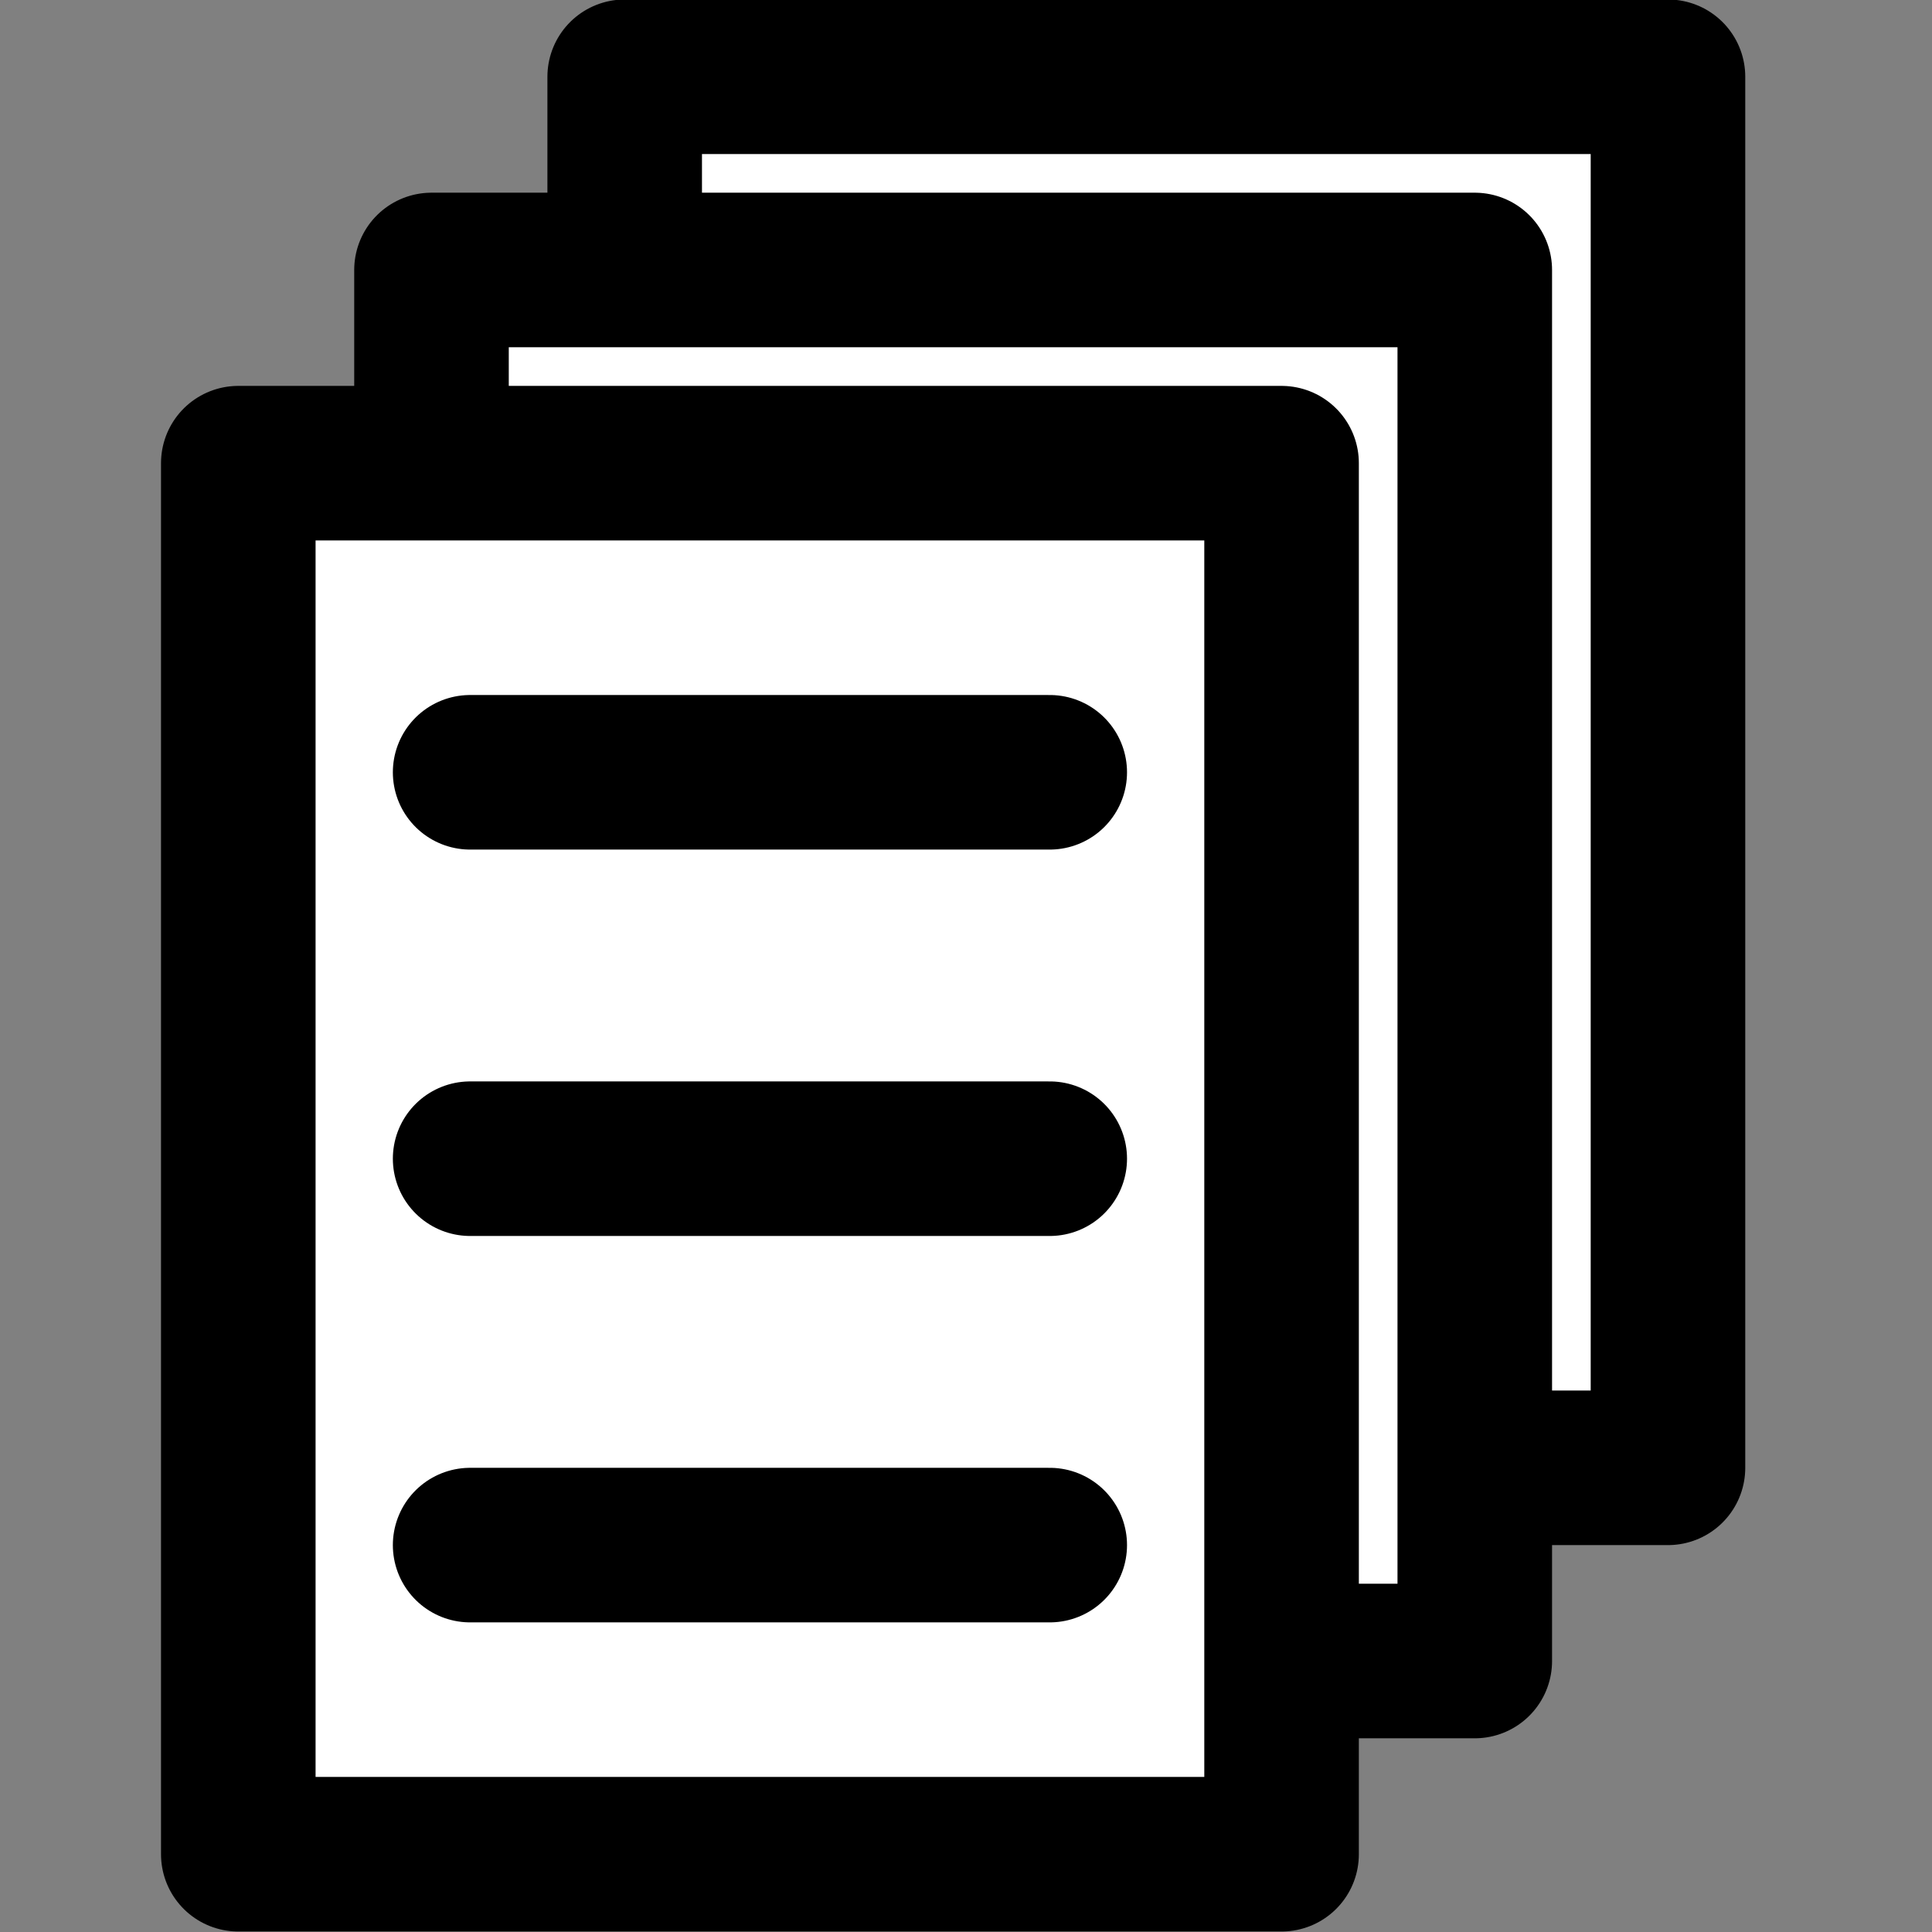 <?xml version="1.0" encoding="UTF-8" standalone="no"?>
<!-- Created with Inkscape (http://www.inkscape.org/) -->

<svg
   xmlns:dc="http://purl.org/dc/elements/1.1/"
   xmlns:cc="http://creativecommons.org/ns#"
   xmlns:rdf="http://www.w3.org/1999/02/22-rdf-syntax-ns#"
   xmlns:svg="http://www.w3.org/2000/svg"
   xmlns="http://www.w3.org/2000/svg"
   xmlns:sodipodi="http://sodipodi.sourceforge.net/DTD/sodipodi-0.dtd"
   xmlns:inkscape="http://www.inkscape.org/namespaces/inkscape"
   width="50"
   height="50"
   id="svg7576"
   version="1.1"
   inkscape:version="0.48.2 r9819"
   sodipodi:docname="Nouveau document 46">
  <rect width="100%" height="100%" fill="#808080" stroke="none"/>
  <defs
     id="defs7578" />
  <sodipodi:namedview
     id="base"
     pagecolor="#ffffff"
     bordercolor="#666666"
     borderopacity="1.0"
     inkscape:pageopacity="0.0"
     inkscape:pageshadow="2"
     inkscape:zoom="7.9195959"
     inkscape:cx="21.17507"
     inkscape:cy="16.076491"
     inkscape:document-units="px"
     inkscape:current-layer="layer1"
     showgrid="false"
     inkscape:window-width="1920"
     inkscape:window-height="1018"
     inkscape:window-x="1072"
     inkscape:window-y="586"
     inkscape:window-maximized="1"
     fit-margin-top="0"
     fit-margin-left="0"
     fit-margin-right="0"
     fit-margin-bottom="0" />
  <g
     inkscape:label="Calque 1"
     inkscape:groupmode="layer"
     id="layer1"
     transform="translate(-279.5,-444.518)">
    <g
       transform="translate(185.241,458.202)"
       id="g5720">
      <g
         transform="translate(120,-10)"
         id="g5609-9-3">
        <rect
           transform="translate(-184.574,-278.059)"
           y="276.362"
           x="175"
           height="36"
           width="27"
           id="rect5593-9-3"
           style="fill:#ffffff;fill-opacity:1;stroke:#000000;stroke-width:4;stroke-linecap:round;stroke-linejoin:round;stroke-miterlimit:4;stroke-opacity:1;stroke-dasharray:none;stroke-dashoffset:0" />
        <path
           inkscape:connector-curvature="0"
           id="path5595-2-3"
           d="m -3.574,6.303 15,0"
           style="fill:#ffffff;fill-opacity:1;stroke:#000000;stroke-width:4;stroke-linecap:round;stroke-linejoin:miter;stroke-miterlimit:4;stroke-opacity:1;stroke-dasharray:none" />
        <path
           inkscape:connector-curvature="0"
           id="path5599-5-7"
           d="m -3.574,16.303 15,0"
           style="fill:#ffffff;fill-opacity:1;stroke:#000000;stroke-width:4;stroke-linecap:round;stroke-linejoin:miter;stroke-miterlimit:4;stroke-opacity:1;stroke-dasharray:none" />
        <path
           inkscape:connector-curvature="0"
           id="path5603-5-4"
           d="m -3.574,26.303 15,0"
           style="fill:#ffffff;fill-opacity:1;stroke:#000000;stroke-width:4;stroke-linecap:round;stroke-linejoin:miter;stroke-miterlimit:4;stroke-opacity:1;stroke-dasharray:none" />
      </g>
      <g
         transform="translate(115,-5)"
         id="g5609-8-3">
        <rect
           transform="translate(-184.574,-278.059)"
           y="276.362"
           x="175"
           height="36"
           width="27"
           id="rect5593-3-8"
           style="fill:#ffffff;fill-opacity:1;stroke:#000000;stroke-width:4;stroke-linecap:round;stroke-linejoin:round;stroke-miterlimit:4;stroke-opacity:1;stroke-dasharray:none;stroke-dashoffset:0" />
        <path
           inkscape:connector-curvature="0"
           id="path5595-4-0"
           d="m -3.574,6.303 15,0"
           style="fill:#ffffff;fill-opacity:1;stroke:#000000;stroke-width:4;stroke-linecap:round;stroke-linejoin:miter;stroke-miterlimit:4;stroke-opacity:1;stroke-dasharray:none" />
        <path
           inkscape:connector-curvature="0"
           id="path5599-8-8"
           d="m -3.574,16.303 15,0"
           style="fill:#ffffff;fill-opacity:1;stroke:#000000;stroke-width:4;stroke-linecap:round;stroke-linejoin:miter;stroke-miterlimit:4;stroke-opacity:1;stroke-dasharray:none" />
        <path
           inkscape:connector-curvature="0"
           id="path5603-4-8"
           d="m -3.574,26.303 15,0"
           style="fill:#ffffff;fill-opacity:1;stroke:#000000;stroke-width:4;stroke-linecap:round;stroke-linejoin:miter;stroke-miterlimit:4;stroke-opacity:1;stroke-dasharray:none" />
      </g>
      <g
         transform="translate(110,0)"
         id="g5609-0">
        <rect
           transform="translate(-184.574,-278.059)"
           y="276.362"
           x="175"
           height="36"
           width="27"
           id="rect5593-6"
           style="fill:#ffffff;fill-opacity:1;stroke:#000000;stroke-width:4;stroke-linecap:round;stroke-linejoin:round;stroke-miterlimit:4;stroke-opacity:1;stroke-dasharray:none;stroke-dashoffset:0" />
        <path
           inkscape:connector-curvature="0"
           id="path5595-8"
           d="m -3.574,6.303 15,0"
           style="fill:#ffffff;fill-opacity:1;stroke:#000000;stroke-width:4;stroke-linecap:round;stroke-linejoin:miter;stroke-miterlimit:4;stroke-opacity:1;stroke-dasharray:none" />
        <path
           inkscape:connector-curvature="0"
           id="path5599-1"
           d="m -3.574,16.303 15,0"
           style="fill:#ffffff;fill-opacity:1;stroke:#000000;stroke-width:4;stroke-linecap:round;stroke-linejoin:miter;stroke-miterlimit:4;stroke-opacity:1;stroke-dasharray:none" />
        <path
           inkscape:connector-curvature="0"
           id="path5603-9"
           d="m -3.574,26.303 15,0"
           style="fill:#ffffff;fill-opacity:1;stroke:#000000;stroke-width:4;stroke-linecap:round;stroke-linejoin:miter;stroke-miterlimit:4;stroke-opacity:1;stroke-dasharray:none" />
      </g>
    </g>
  </g>
</svg>
